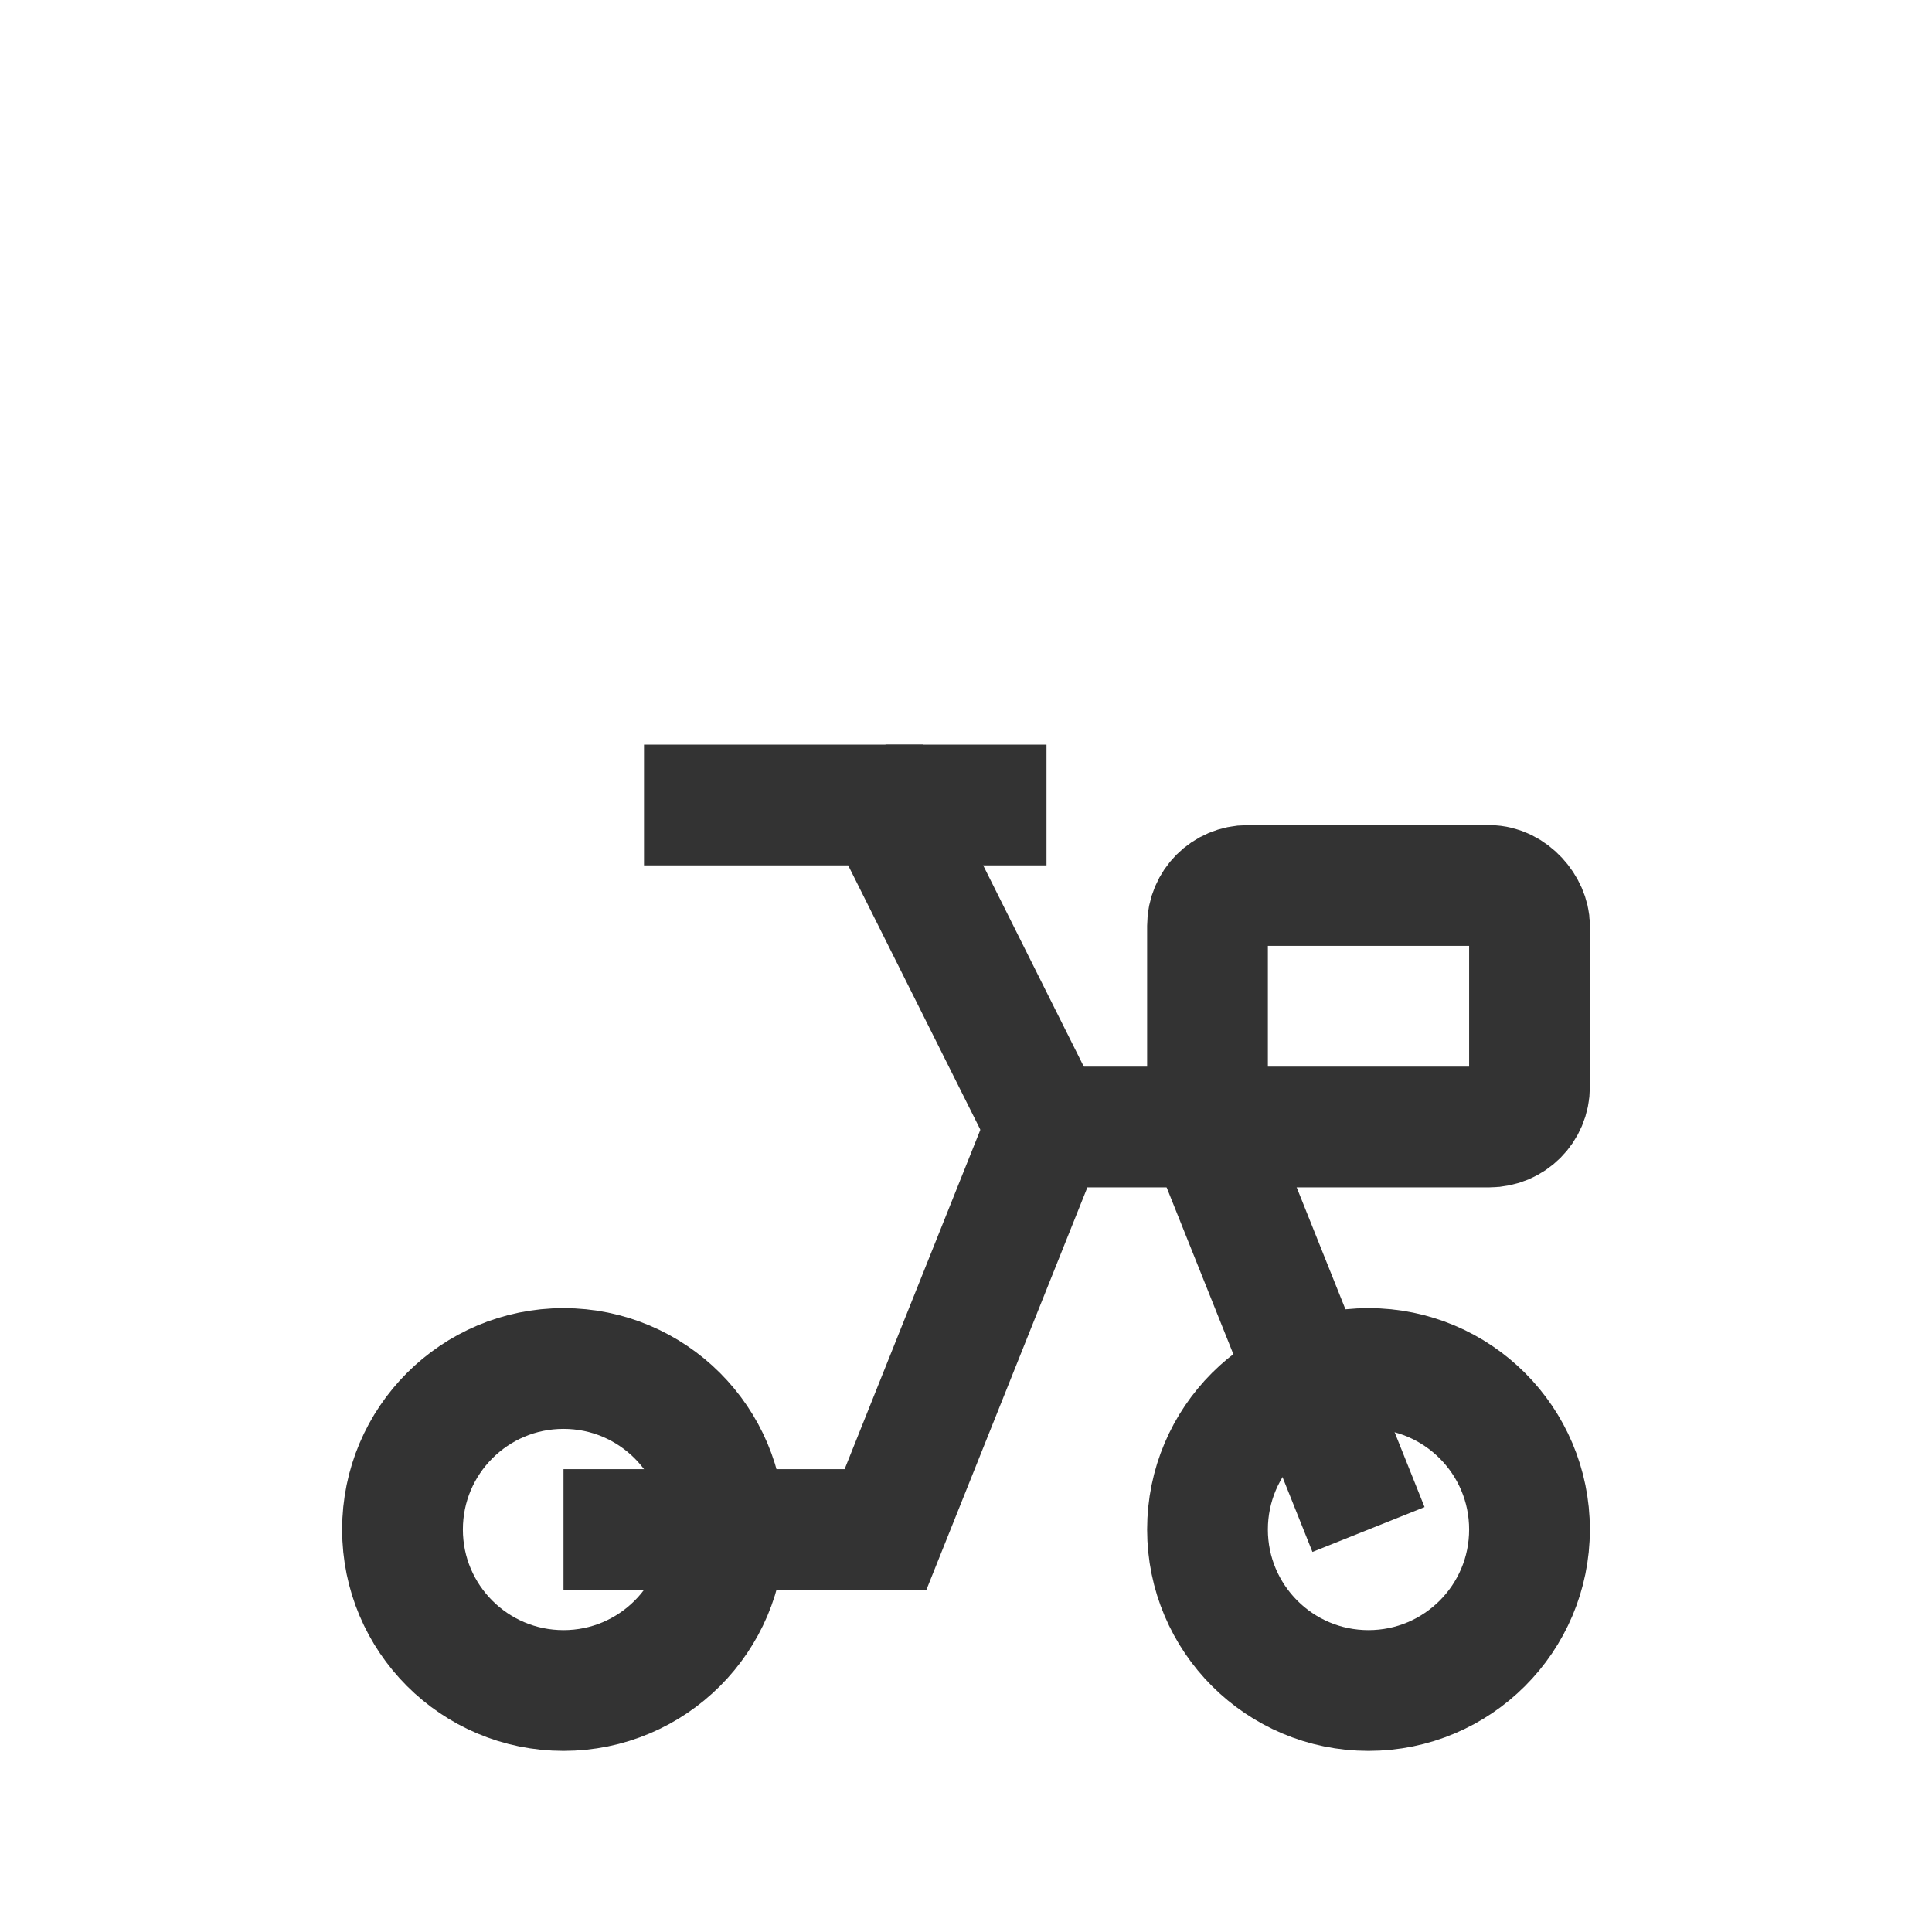 <svg width="24" height="24" viewBox="0 0 24 24" fill="none" xmlns="http://www.w3.org/2000/svg">
  <!-- Simple delivery bike icon -->
  <circle cx="7" cy="19" r="2" stroke="#333" stroke-width="1.5" fill="none"/>
  <circle cx="17" cy="19" r="2" stroke="#333" stroke-width="1.5" fill="none"/>
  <path d="M7 19 L11 19 L13 14 L15 14" stroke="#333" stroke-width="1.5" fill="none"/>
  <path d="M13 14 L11 10 L8 10" stroke="#333" stroke-width="1.5" fill="none"/>
  <path d="M11 10 L13 10" stroke="#333" stroke-width="1.5" fill="none"/>
  <path d="M15 14 L17 19" stroke="#333" stroke-width="1.5" fill="none"/>
  <rect x="15" y="11" width="4" height="3" rx="0.5" stroke="#333" stroke-width="1.5" fill="none"/>
</svg>
